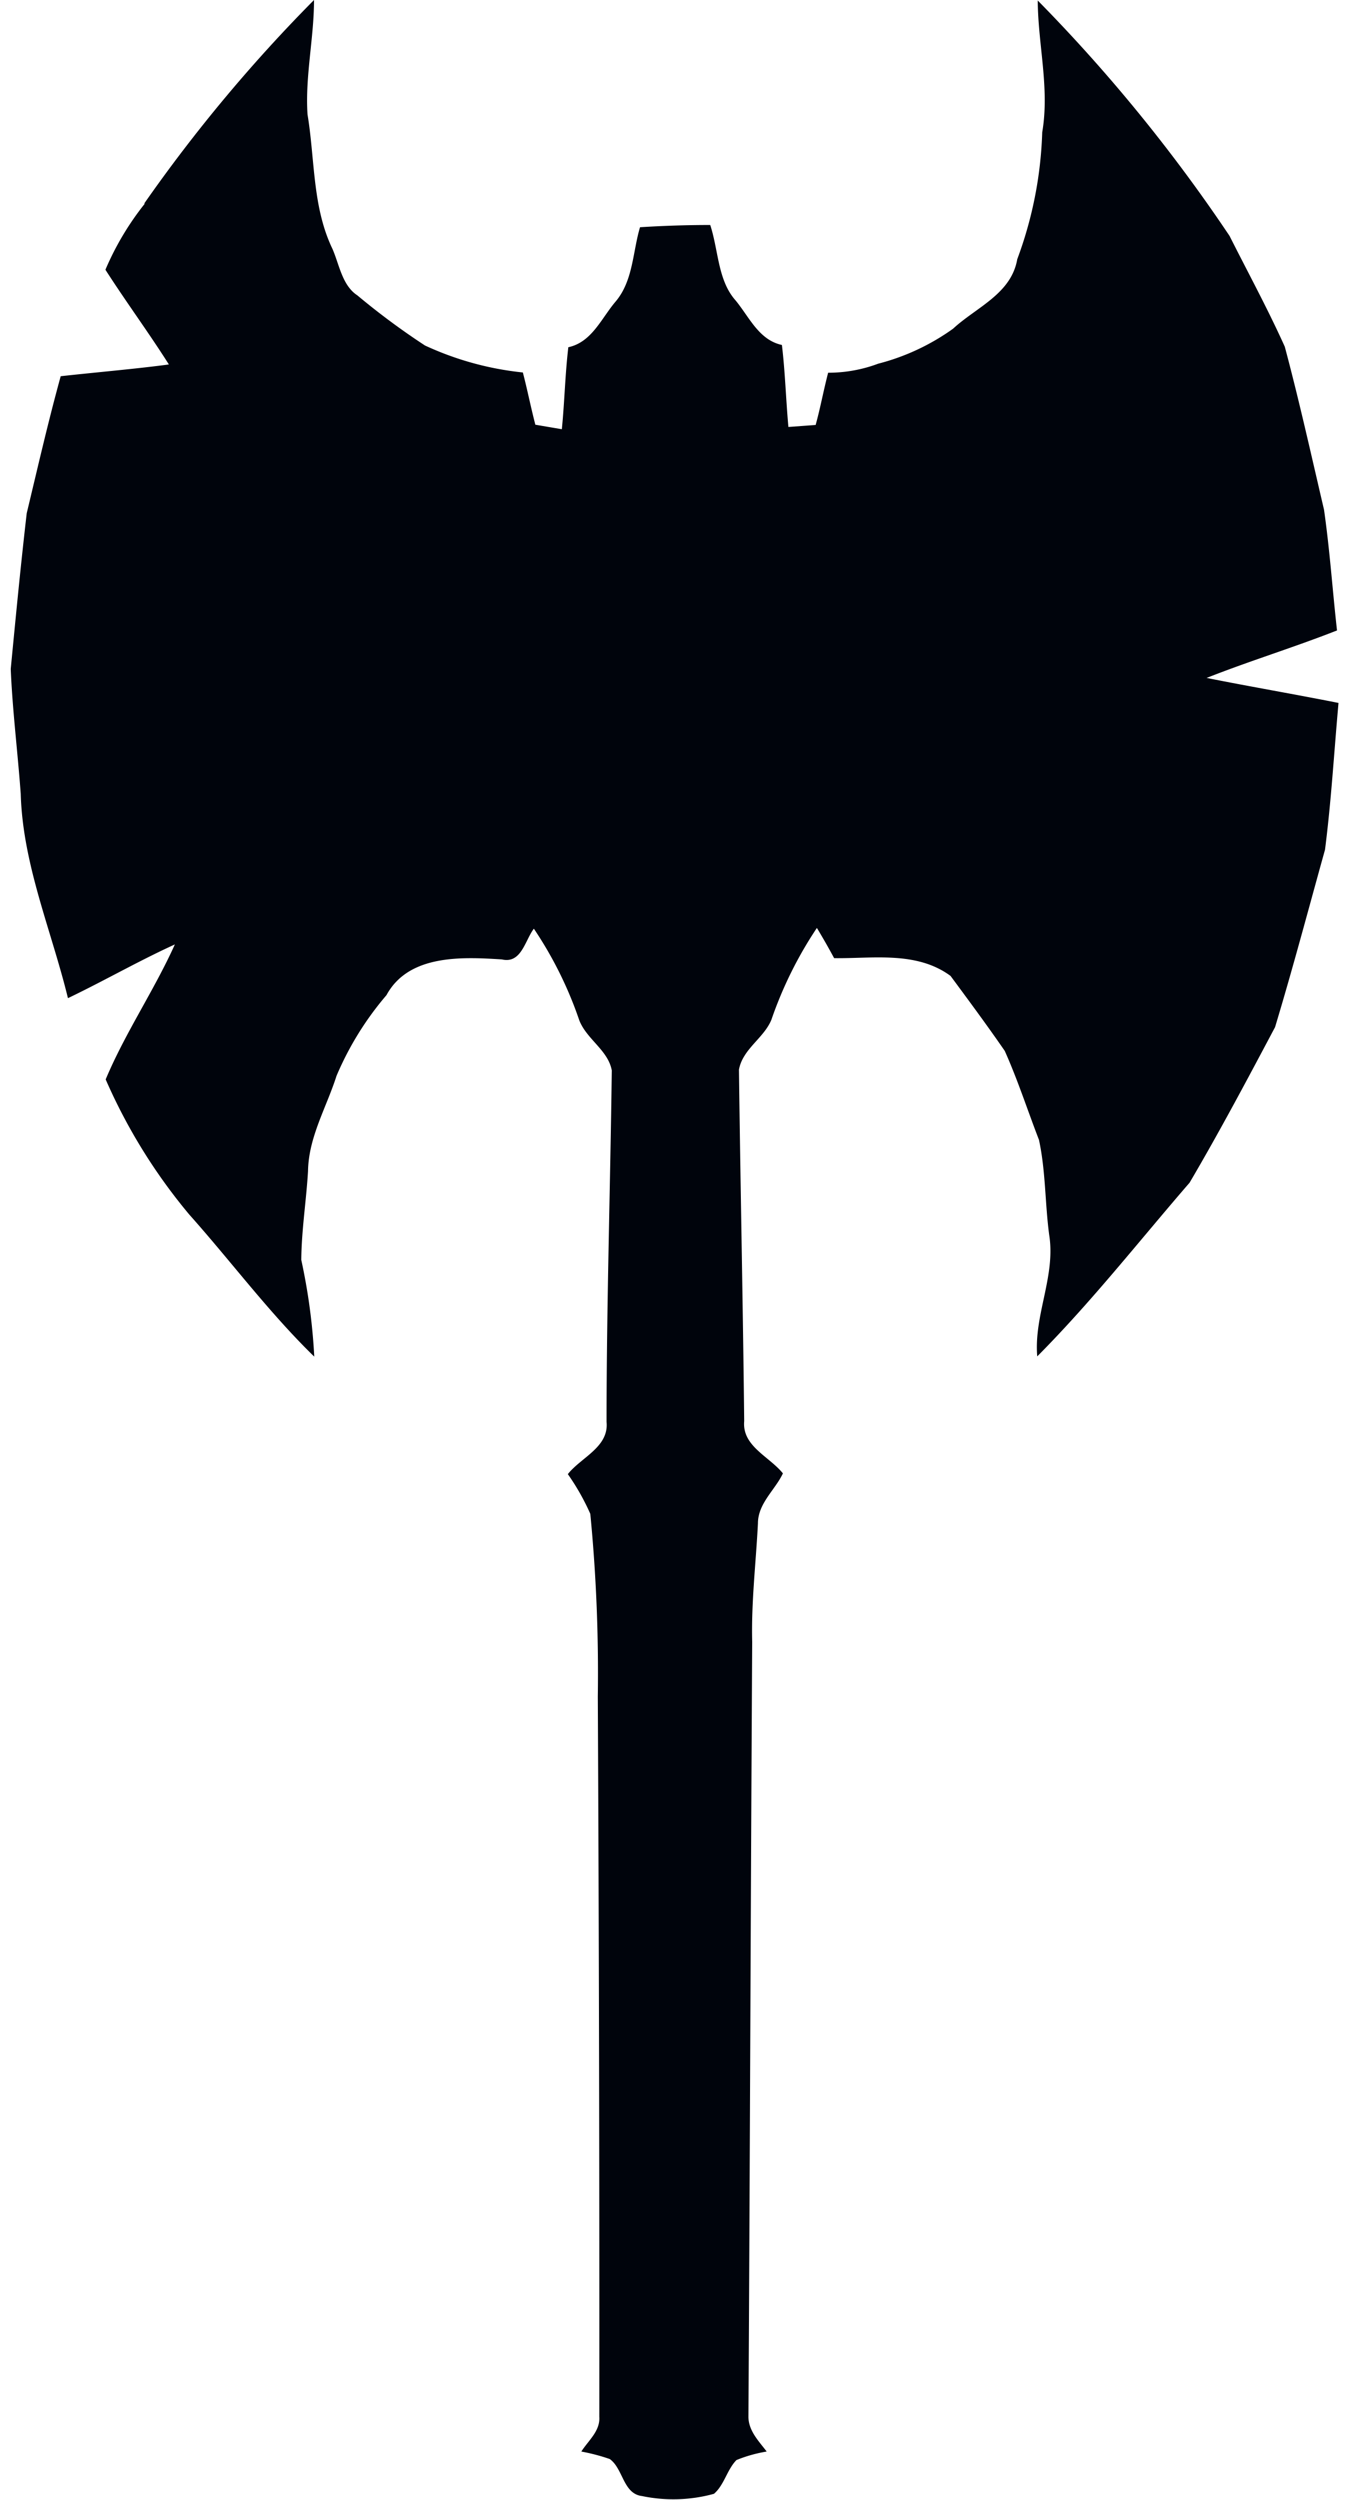 <svg width="54" height="100" xmlns="http://www.w3.org/2000/svg"><path d="M5.76 8.16A61.9 61.9 0 0 1 12.57 0c0 1.53-.36 3.05-.26 4.58.3 1.8.19 3.7 1 5.38.28.65.39 1.46 1 1.86a28.85 28.85 0 0 0 2.7 2 12.31 12.31 0 0 0 3.92 1.08c.18.69.32 1.4.5 2.09l1.06.18c.11-1.09.13-2.19.26-3.28.93-.2 1.31-1.13 1.87-1.8.73-.84.7-2 1-3 .953-.06 1.89-.09 2.81-.09.33 1 .3 2.2 1 3 .56.67.94 1.6 1.87 1.8.13 1.09.16 2.19.26 3.28l1.09-.08c.19-.69.32-1.4.5-2.09a5.67 5.67 0 0 0 2-.36 9 9 0 0 0 3-1.4c.93-.86 2.33-1.39 2.57-2.78a15.93 15.93 0 0 0 1-5.08c.3-1.76-.17-3.51-.18-5.27a65 65 0 0 1 7.68 9.42c.74 1.47 1.53 2.92 2.21 4.43C52 16 52.49 18.21 53 20.39c.23 1.6.34 3.22.52 4.83-1.73.68-3.5 1.22-5.22 1.9 1.76.35 3.52.65 5.28 1-.18 2-.29 3.92-.54 5.87-.66 2.37-1.29 4.75-2 7.1-1.11 2.09-2.22 4.18-3.42 6.22-2 2.31-3.93 4.77-6.1 6.95-.14-1.65.74-3.2.48-4.85-.17-1.26-.14-2.56-.41-3.81-.46-1.19-.85-2.4-1.37-3.56-.69-1-1.43-2-2.17-3-1.36-1-3.1-.69-4.66-.71-.22-.41-.45-.81-.69-1.21a15.9 15.9 0 0 0-1.82 3.67c-.3.74-1.15 1.17-1.3 2 .06 4.69.16 9.37.21 14.06-.09 1 1 1.41 1.55 2.09-.31.66-1 1.2-1 2-.08 1.58-.27 3.16-.23 4.74-.06 10.34-.09 20.67-.15 31 0 .57.44 1 .73 1.39a5.57 5.57 0 0 0-1.21.34c-.38.39-.49 1-.9 1.35a6.1 6.1 0 0 1-2.88.09c-.76-.09-.75-1.09-1.29-1.48a7.66 7.66 0 0 0-1.14-.3c.28-.44.76-.82.72-1.39.007-9.593-.013-19.2-.06-28.82a65.81 65.81 0 0 0-.3-7.3 9.27 9.27 0 0 0-.9-1.59c.54-.68 1.65-1.08 1.55-2.09 0-4.69.15-9.37.21-14.06-.15-.81-1-1.24-1.3-2a15.51 15.51 0 0 0-1.82-3.67c-.36.48-.5 1.41-1.28 1.23-1.59-.1-3.73-.21-4.62 1.43a12.38 12.38 0 0 0-2 3.23c-.4 1.26-1.12 2.45-1.14 3.81-.07 1.19-.26 2.36-.27 3.55a24 24 0 0 1 .52 3.87c-1.81-1.76-3.33-3.81-5-5.68a22.34 22.34 0 0 1-3.35-5.41c.78-1.86 1.94-3.56 2.77-5.4-1.45.66-2.84 1.46-4.28 2.15-.66-2.71-1.81-5.34-1.89-8.17-.12-1.66-.33-3.32-.4-5 .2-2.08.4-4.16.64-6.23.44-1.83.86-3.67 1.36-5.48 1.44-.16 2.89-.28 4.33-.47-.81-1.28-1.72-2.51-2.54-3.79a11.37 11.37 0 0 1 1.59-2.66" fill="#00040C" fill-rule="nonzero"/></svg>

